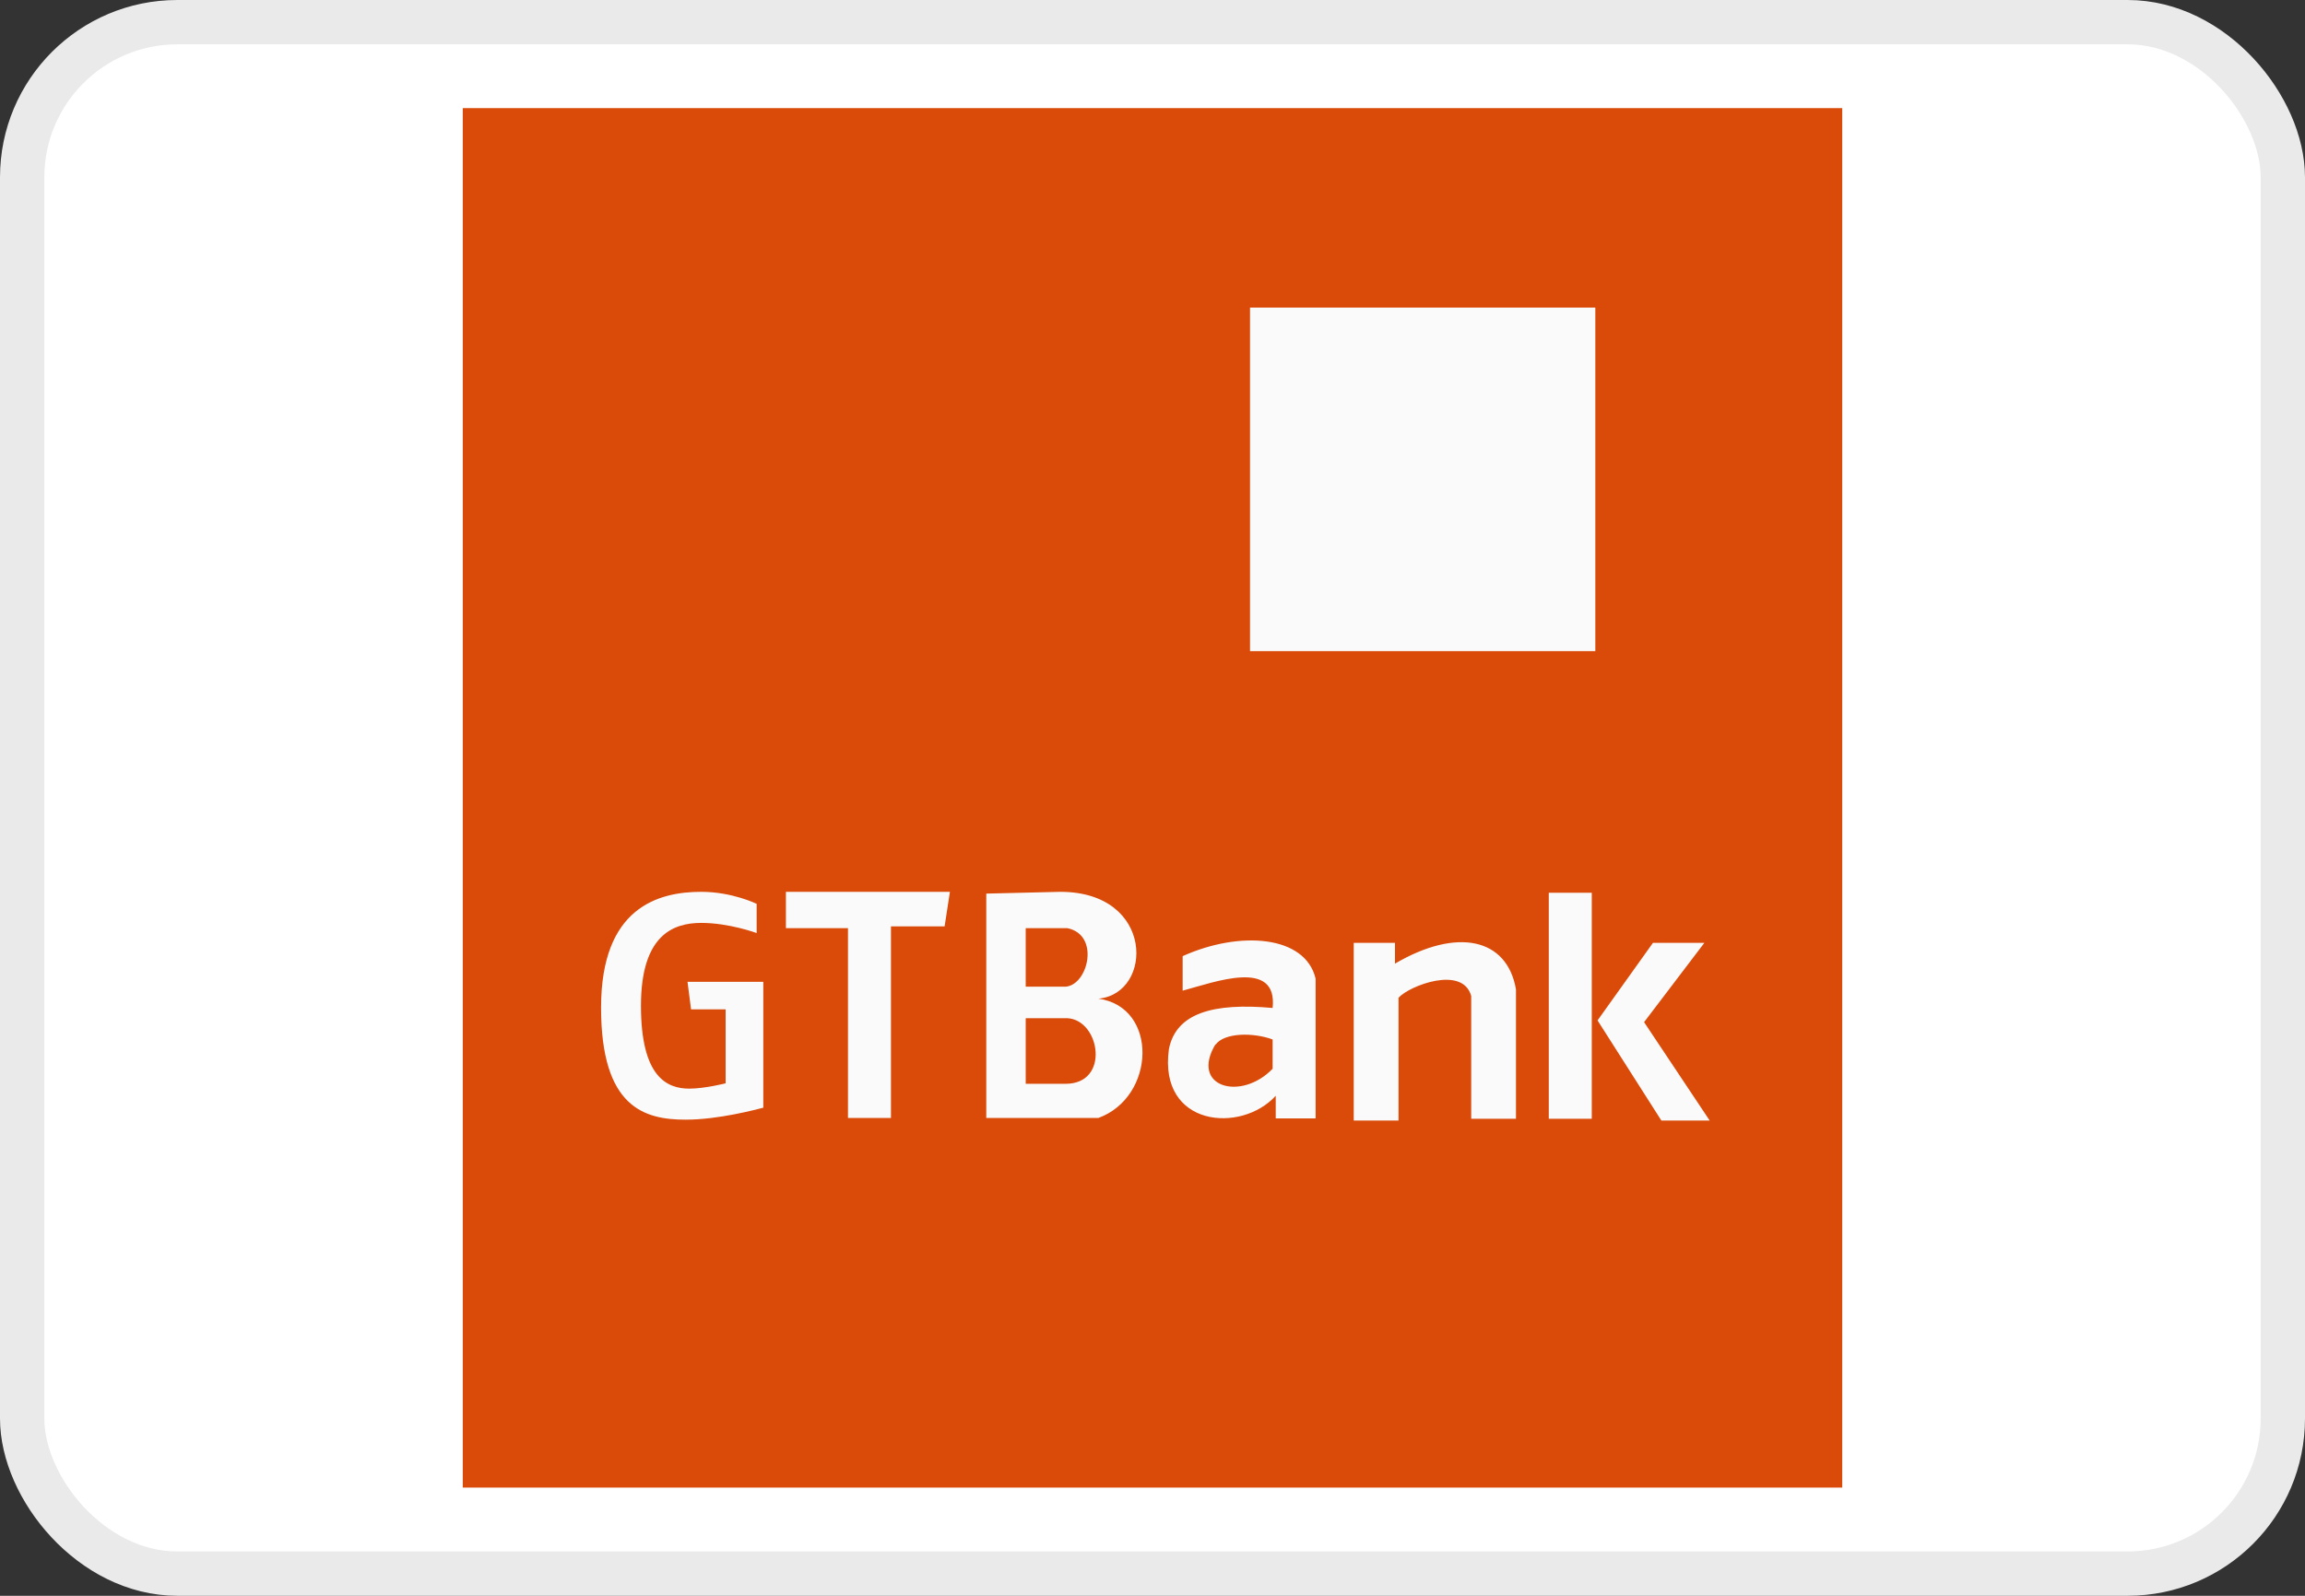 <svg width="52" height="36" viewBox="0 0 52 36" fill="none" xmlns="http://www.w3.org/2000/svg">
<rect x="0" y="0" width="52" height="36" fill="#333333" stroke="none"/>
<rect x="0.5" y="0.5" width="51" height="35" rx="3.5" fill="white"/>
<rect x="0.5" y="0.5" width="51" height="35" rx="3.5" stroke="#EAEAEA"/>
<path d="M10.44 33.559H41.56V2.439H10.44V33.559Z" fill="#DA4A09"/>
<path d="M17.22 24.989C17.06 25.029 16.21 25.259 15.47 25.259C14.54 25.259 13.56 24.989 13.56 22.73C13.56 20.47 14.85 20.119 15.82 20.119C16.52 20.119 17.07 20.39 17.07 20.39V21.049C17.07 21.049 16.45 20.82 15.82 20.82C15.19 20.82 14.46 21.09 14.46 22.689C14.46 24.29 15.04 24.559 15.55 24.559C15.9 24.559 16.37 24.439 16.37 24.439V22.77H15.59L15.51 22.149H17.22V24.989ZM17.77 20.119H21.43L21.31 20.899H20.1V25.22H19.13V20.939H17.73V20.119H17.77ZM22.21 20.16L23.92 20.119C26.06 20.119 26.02 22.419 24.78 22.529C26.14 22.72 26.07 24.75 24.78 25.22H22.25V20.16H22.21ZM23.14 20.939V22.259H24.04C24.55 22.22 24.82 21.09 24.08 20.939H23.15H23.14ZM23.14 22.97V24.45H24.04C25.05 24.45 24.82 23.009 24.08 22.97H23.15H23.14ZM26.68 21.57C27.97 20.989 29.45 21.099 29.68 22.079V25.23H28.78V24.72C28 25.579 26.13 25.419 26.37 23.669C26.53 22.849 27.38 22.619 28.71 22.739C28.83 21.61 27.39 22.16 26.68 22.349V21.57ZM27.42 23.559C26.84 24.529 28 24.849 28.71 24.11V23.45C28.28 23.29 27.62 23.29 27.42 23.57V23.559ZM31.55 22.509V25.279H30.54V21.27H31.47V21.739C32.87 20.919 34 21.16 34.2 22.32V25.239H33.19V22.47C33 21.77 31.79 22.239 31.55 22.509ZM34.94 25.279V20.14H35.91V25.239H34.94V25.279ZM37.28 21.27H38.45L37.09 23.059L38.57 25.279H37.48L36.04 23.02L37.29 21.27H37.28ZM28.2 14.69H35.99V6.939H28.2V14.69Z" fill="#FAFAFA"/>
</svg>
